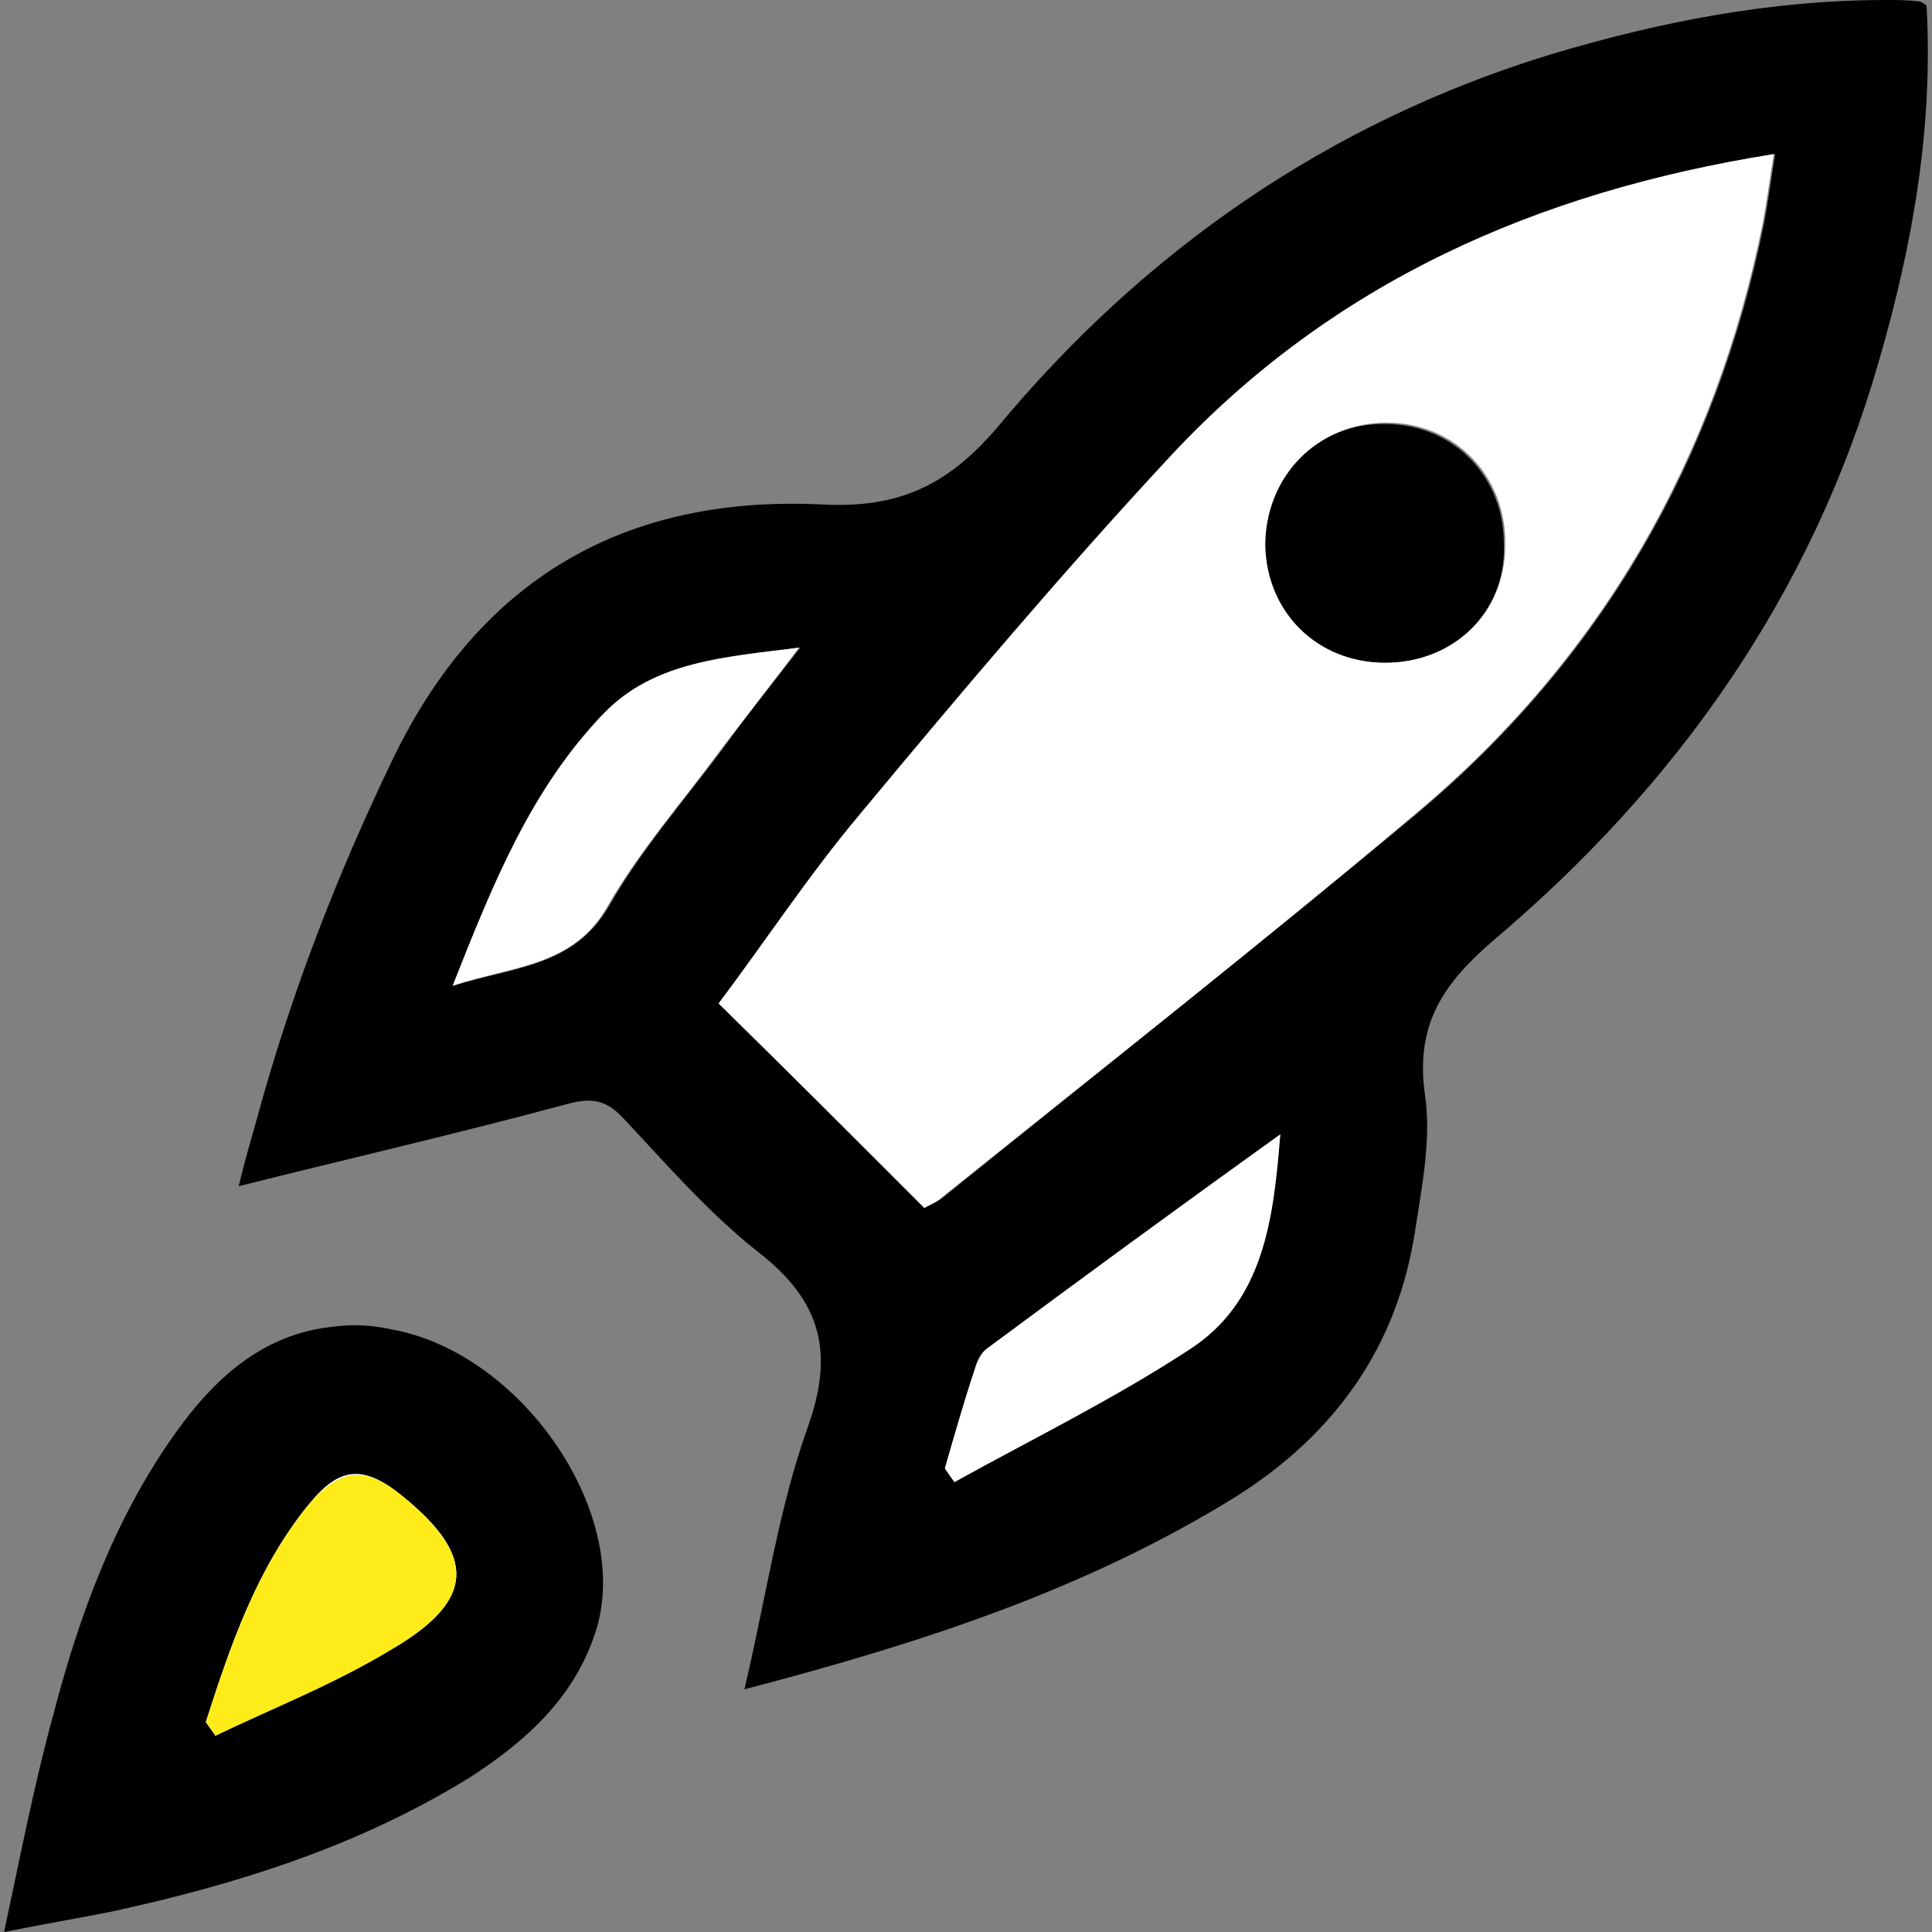 <?xml version="1.0" encoding="utf-8"?>
<!-- Generator: Adobe Illustrator 21.1.0, SVG Export Plug-In . SVG Version: 6.00 Build 0)  -->
<svg version="1.1" id="Laag_1" xmlns="http://www.w3.org/2000/svg" xmlns:xlink="http://www.w3.org/1999/xlink" x="0px" y="0px"
	 viewBox="0 0 141.7 141.7" style="enable-background:new 0 0 141.7 141.7;" xml:space="preserve">
<rect x="0" y="0" width="141.7" height="141.7" fill="#808080" stroke="none"/>
<style type="text/css">
	.st0{fill:#FFFFFF;}
	.st1{fill:#FEEB1A;}
</style>
<g>
	<path d="M54.6,123.9c1.6-6.8,2.5-13.2,4.6-19.1c2-5.5,1.1-9.3-3.5-12.9c-3.7-2.9-6.8-6.5-10-9.9c-1.3-1.4-2.4-1.5-4.2-1
		c-7.8,2.1-15.6,3.9-24,6c0.5-2,0.9-3.4,1.3-4.8c2.5-9.2,5.9-18,10-26.5C35.2,42.4,45.9,36.3,60.3,37c5.6,0.3,9.2-1.4,12.8-5.6
		C83.9,18.4,97.4,9,113.7,4c8-2.4,16.2-4,24.6-4c0.8,0,1.6,0,2.4,0.1c0.2,0,0.3,0.1,0.6,0.3c0.5,8.9-1,17.5-3.5,26.1
		C132.9,43.6,123,57.6,109.5,69c-3.6,3.1-5.7,6.1-5,11.2c0.5,3.3-0.2,6.7-0.7,10c-1.3,8.6-5.9,15-13.2,19.6
		C79.6,116.6,67.6,120.5,54.6,123.9z M67.8,88.6c0.3-0.2,0.9-0.4,1.4-0.8c11.6-9.4,23.3-18.6,34.7-28.1c13.6-11.4,22-26,25.5-43.4
		c0.3-1.6,0.5-3.2,0.8-5c-17.4,2.7-32.5,9.4-44.3,22.2C78,41.9,70.5,50.8,63.1,59.7c-3.7,4.5-7,9.3-10.3,13.8
		C57.9,78.7,62.8,83.6,67.8,88.6z M69.3,107.7c0.2,0.3,0.5,0.6,0.7,1c5.7-3.2,11.7-6.1,17.2-9.7c5.5-3.6,6.2-9.6,6.7-15.8
		c-7.4,5.4-14.4,10.5-21.5,15.7c-0.5,0.3-0.8,1-0.9,1.5C70.7,102.8,70,105.2,69.3,107.7z M33.2,72.3c4.6-1.4,8.9-1.4,11.5-5.9
		c2.3-4,5.3-7.5,8.1-11.2c1.8-2.5,3.7-4.9,5.9-7.7c-5.5,0.7-10.6,1-14.3,4.8C39,57.7,36.2,64.7,33.2,72.3z"/>
	<path d="M0.3,141.7c1.2-5.6,2.2-10.8,3.6-15.9c1.9-7.3,4.5-14.4,8.9-20.6c2.9-4.1,6.5-7.4,11.7-7.9c1.4-0.2,2.8-0.1,4.2,0.2
		c9.5,1.7,17.5,13.3,15.1,21.8c-1.5,5.1-5.2,8.4-9.4,11.1c-8.1,5-17,7.8-26.2,9.8C5.7,140.7,3.3,141.1,0.3,141.7z M15.1,126.3
		c0.2,0.3,0.5,0.6,0.7,1c4.4-2.1,9-3.9,13.2-6.5c5.8-3.5,5.9-6.6,0.6-11c-2.8-2.3-4.6-2.2-7,0.6C18.8,115.1,16.9,120.7,15.1,126.3z"
		/>
	<path class="st0" d="M67.8,88.6c-5-5-9.9-9.9-15.1-15c3.4-4.5,6.6-9.4,10.3-13.8c7.4-8.9,14.9-17.8,22.8-26.3
		c11.8-12.7,26.8-19.4,44.3-22.2c-0.3,1.8-0.5,3.4-0.8,5c-3.5,17.4-11.9,32-25.5,43.4c-11.4,9.6-23.1,18.8-34.7,28.1
		C68.7,88.2,68.1,88.4,67.8,88.6z M101.6,48.6c5,0,8.8-3.6,8.8-8.6c0.1-5.1-3.7-9-8.7-9c-5,0-8.9,3.9-8.8,8.9
		C92.9,44.9,96.6,48.6,101.6,48.6z"/>
	<path class="st0" d="M69.3,107.7c0.7-2.4,1.4-4.9,2.2-7.3c0.2-0.6,0.5-1.2,0.9-1.5c7-5.2,14.1-10.4,21.5-15.7
		c-0.5,6.2-1.2,12.3-6.7,15.8c-5.5,3.6-11.4,6.5-17.2,9.7C69.7,108.3,69.5,108,69.3,107.7z"/>
	<path class="st0" d="M33.2,72.3c3-7.6,5.8-14.5,11.1-20c3.7-3.8,8.8-4.1,14.3-4.8c-2.1,2.8-4,5.2-5.9,7.7
		c-2.7,3.7-5.8,7.2-8.1,11.2C42.1,70.9,37.7,70.8,33.2,72.3z"/>
	<path class="st0" d="M15.1,126.3c1.8-5.6,3.7-11.2,7.5-15.9c2.3-2.9,4.1-3,7-0.6c5.3,4.3,5.2,7.5-0.6,11c-4.2,2.5-8.8,4.3-13.2,6.5
		C15.5,126.9,15.3,126.6,15.1,126.3z"/>
	<path d="M101.6,48.6c-5,0-8.7-3.7-8.8-8.6c0-5,3.8-9,8.8-8.9c5,0,8.8,3.9,8.7,9C110.4,44.9,106.6,48.6,101.6,48.6z"/>
	<path class="st1" d="M15.1,126.3c0.2,0.3,0.5,0.6,0.7,1c4.4-2.1,9-3.9,13.2-6.5c5.8-3.5,5.9-6.6,0.6-11c-2.8-2.3-4.6-2.2-7,0.6
		C18.8,115.1,16.9,120.7,15.1,126.3z"/>
</g>
</svg>
